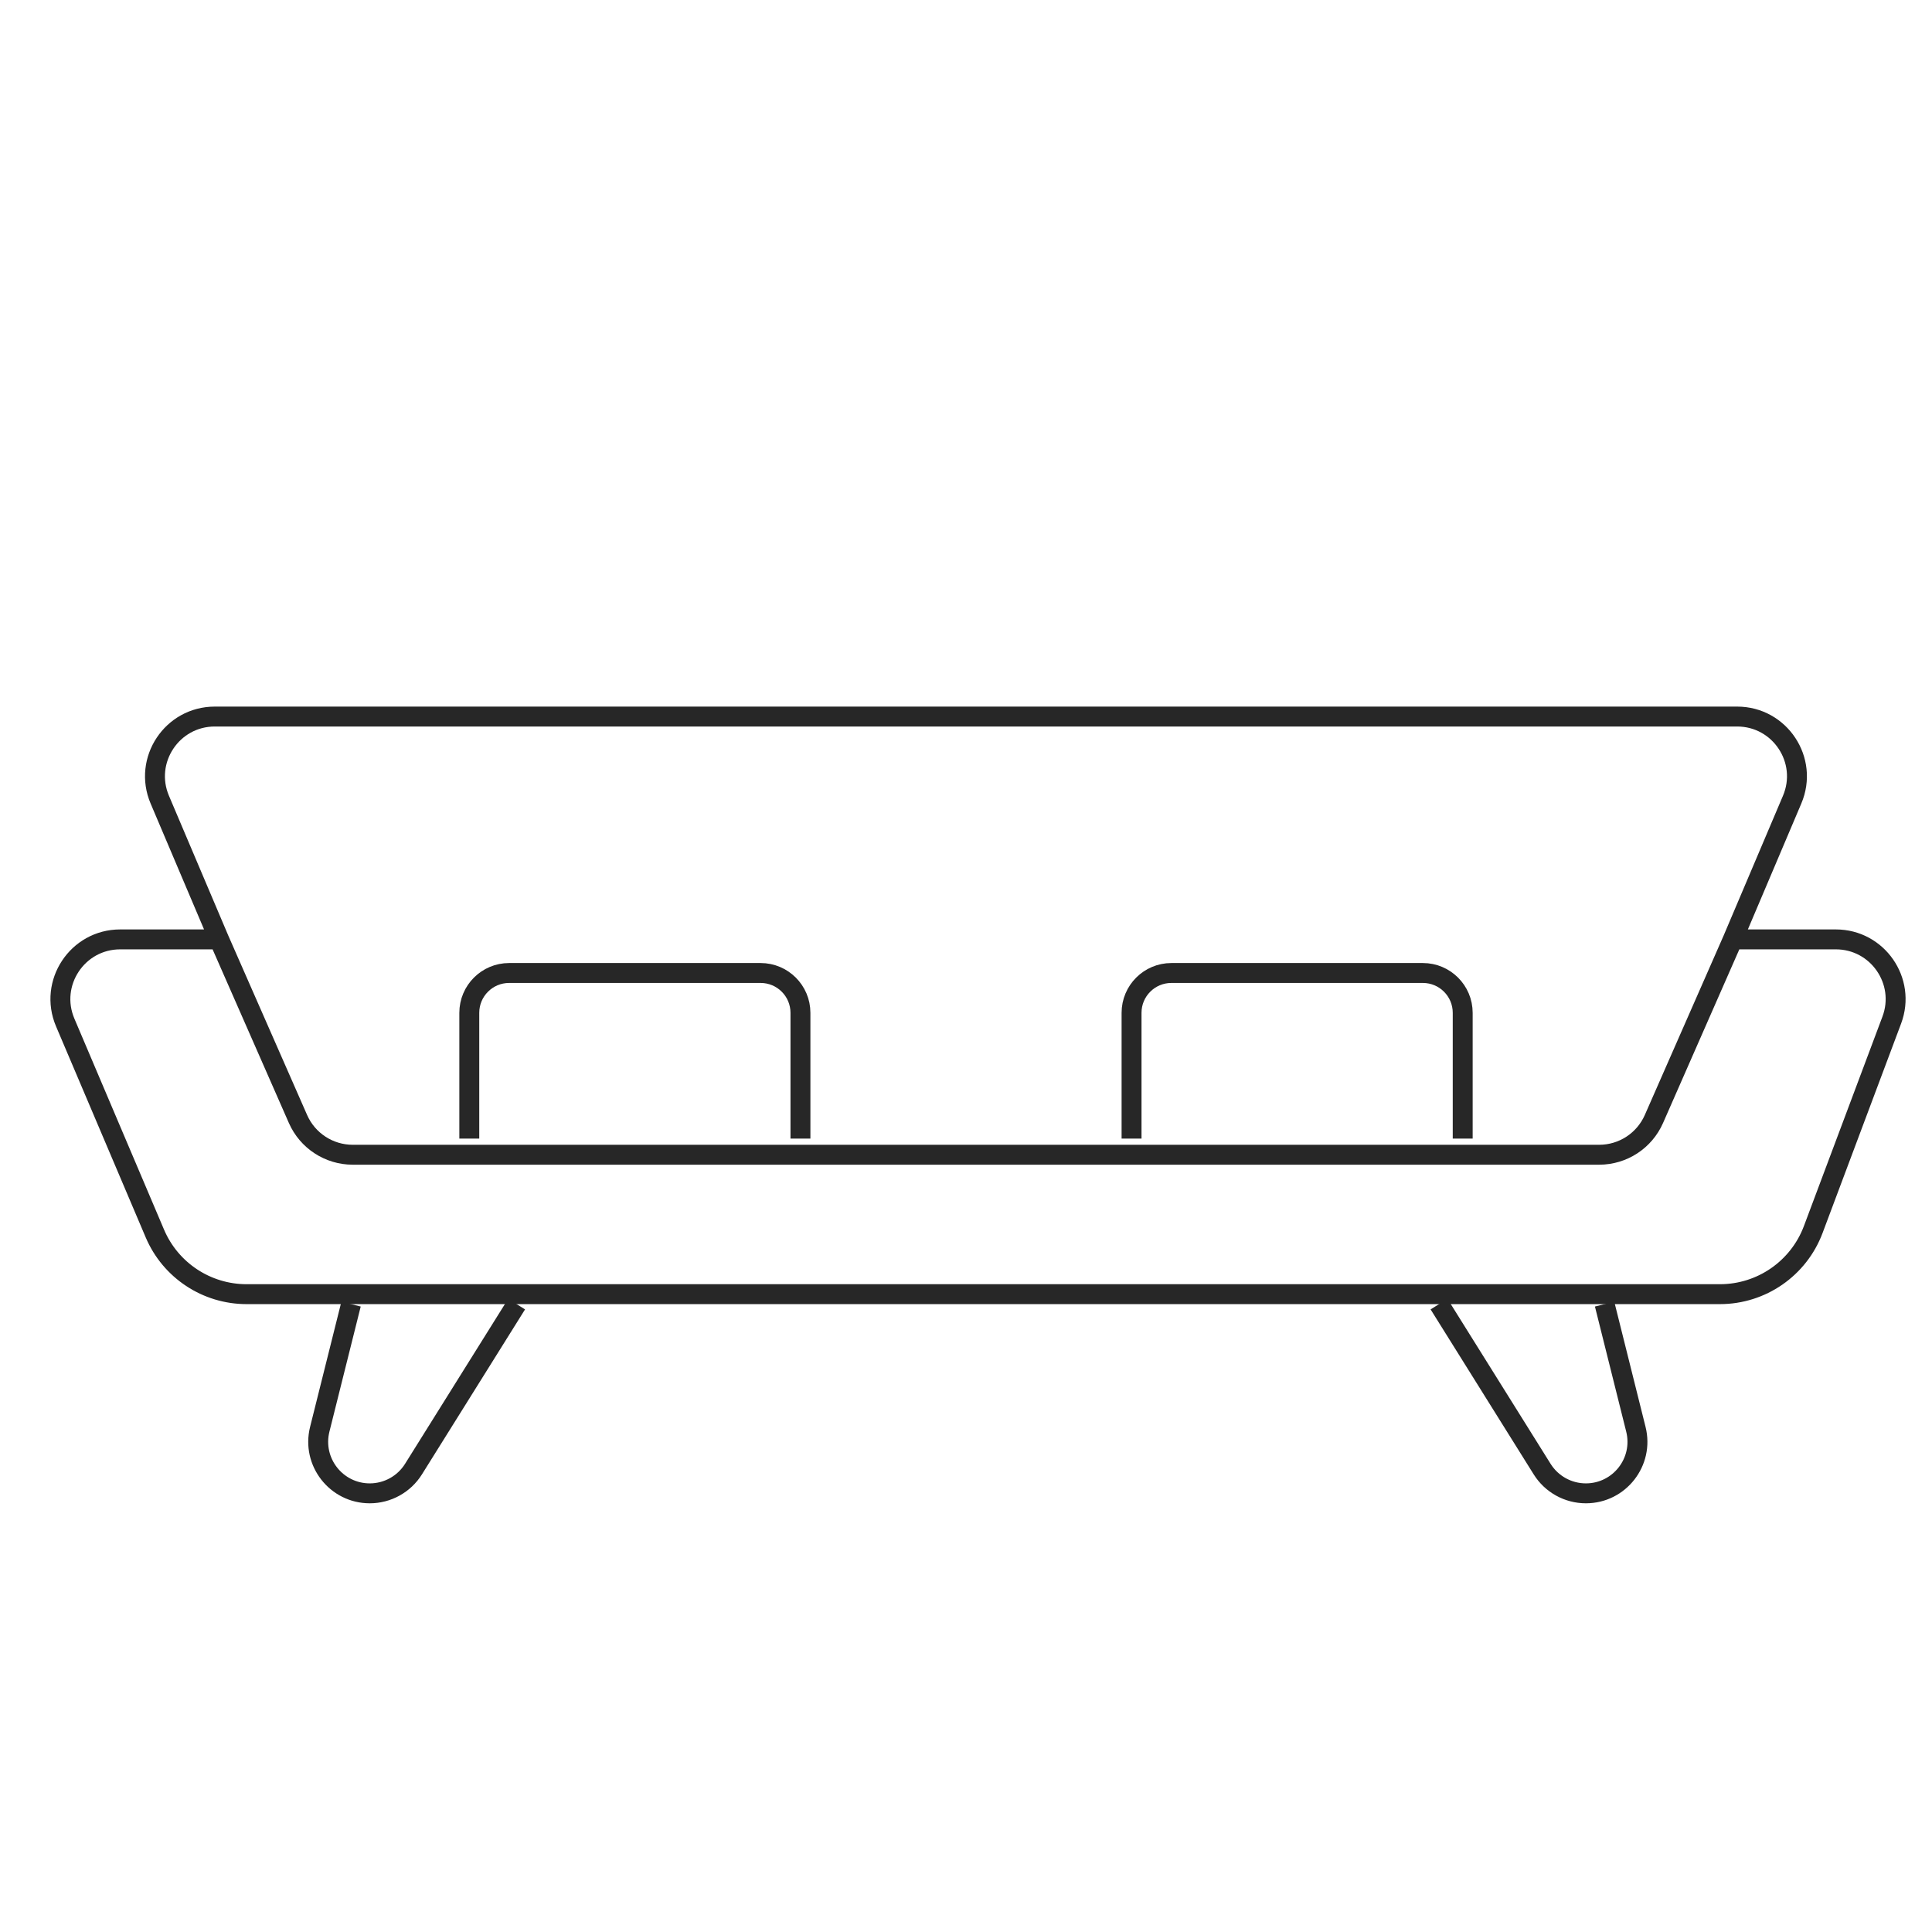 <svg width="97" height="97" viewBox="0 0 97 97" fill="none" xmlns="http://www.w3.org/2000/svg">
    <g clip-path="url(#clip0_1185_6062)">
        <path d="M87 47.164H92.171C94.266 47.164 95.716 49.256 94.98 51.217L91.037 61.732C90.305 63.683 88.439 64.976 86.355 64.976H12.378C10.373 64.976 8.561 63.778 7.776 61.932L3.274 51.337C2.433 49.358 3.885 47.164 6.035 47.164H11M87 47.164L83.038 56.183C82.559 57.272 81.481 57.976 80.291 57.976H17.709C16.519 57.976 15.441 57.272 14.962 56.183L11 47.164M87 47.164L89.978 40.148C90.819 38.17 89.367 35.976 87.217 35.976H10.783C8.634 35.976 7.182 38.17 8.022 40.148L11 47.164" stroke="#272727" stroke-linejoin="round"/>
        <path d="M20.76 73.76L20.336 73.495L20.76 73.76ZM17.14 65.355L15.569 71.638L16.539 71.881L18.11 65.597L17.14 65.355ZM21.184 74.025L26.361 65.741L25.514 65.211L20.336 73.495L21.184 74.025ZM18.565 75.476C19.63 75.476 20.62 74.927 21.184 74.025L20.336 73.495C19.955 74.105 19.285 74.476 18.565 74.476V75.476ZM15.569 71.638C15.082 73.588 16.556 75.476 18.565 75.476V74.476C17.207 74.476 16.21 73.199 16.539 71.881L15.569 71.638Z" fill="#272727"/>
        <path d="M77.427 73.76L77.851 73.495L77.427 73.76ZM81.048 65.355L82.618 71.638L81.648 71.881L80.077 65.597L81.048 65.355ZM77.003 74.025L71.826 65.741L72.674 65.211L77.851 73.495L77.003 74.025ZM79.622 75.476C78.557 75.476 77.567 74.927 77.003 74.025L77.851 73.495C78.233 74.105 78.902 74.476 79.622 74.476V75.476ZM82.618 71.638C83.106 73.588 81.632 75.476 79.622 75.476V74.476C80.981 74.476 81.978 73.199 81.648 71.881L82.618 71.638Z" fill="#272727"/>
        <path d="M40.188 57.164V50.851C40.188 49.746 39.292 48.851 38.188 48.851H25.562C24.458 48.851 23.562 49.746 23.562 50.851V57.164" stroke="#272727" stroke-linejoin="round"/>
        <path d="M73.438 57.164V50.851C73.438 49.746 72.542 48.851 71.438 48.851H58.812C57.708 48.851 56.812 49.746 56.812 50.851V57.164" stroke="#272727" stroke-linejoin="round"/>
    </g>
    <defs>
        <clipPath id="clip0_1185_6062">
            <rect width="96" height="96" fill="white" transform="translate(0.5 0.976)"/>
        </clipPath>
    </defs>
</svg>
